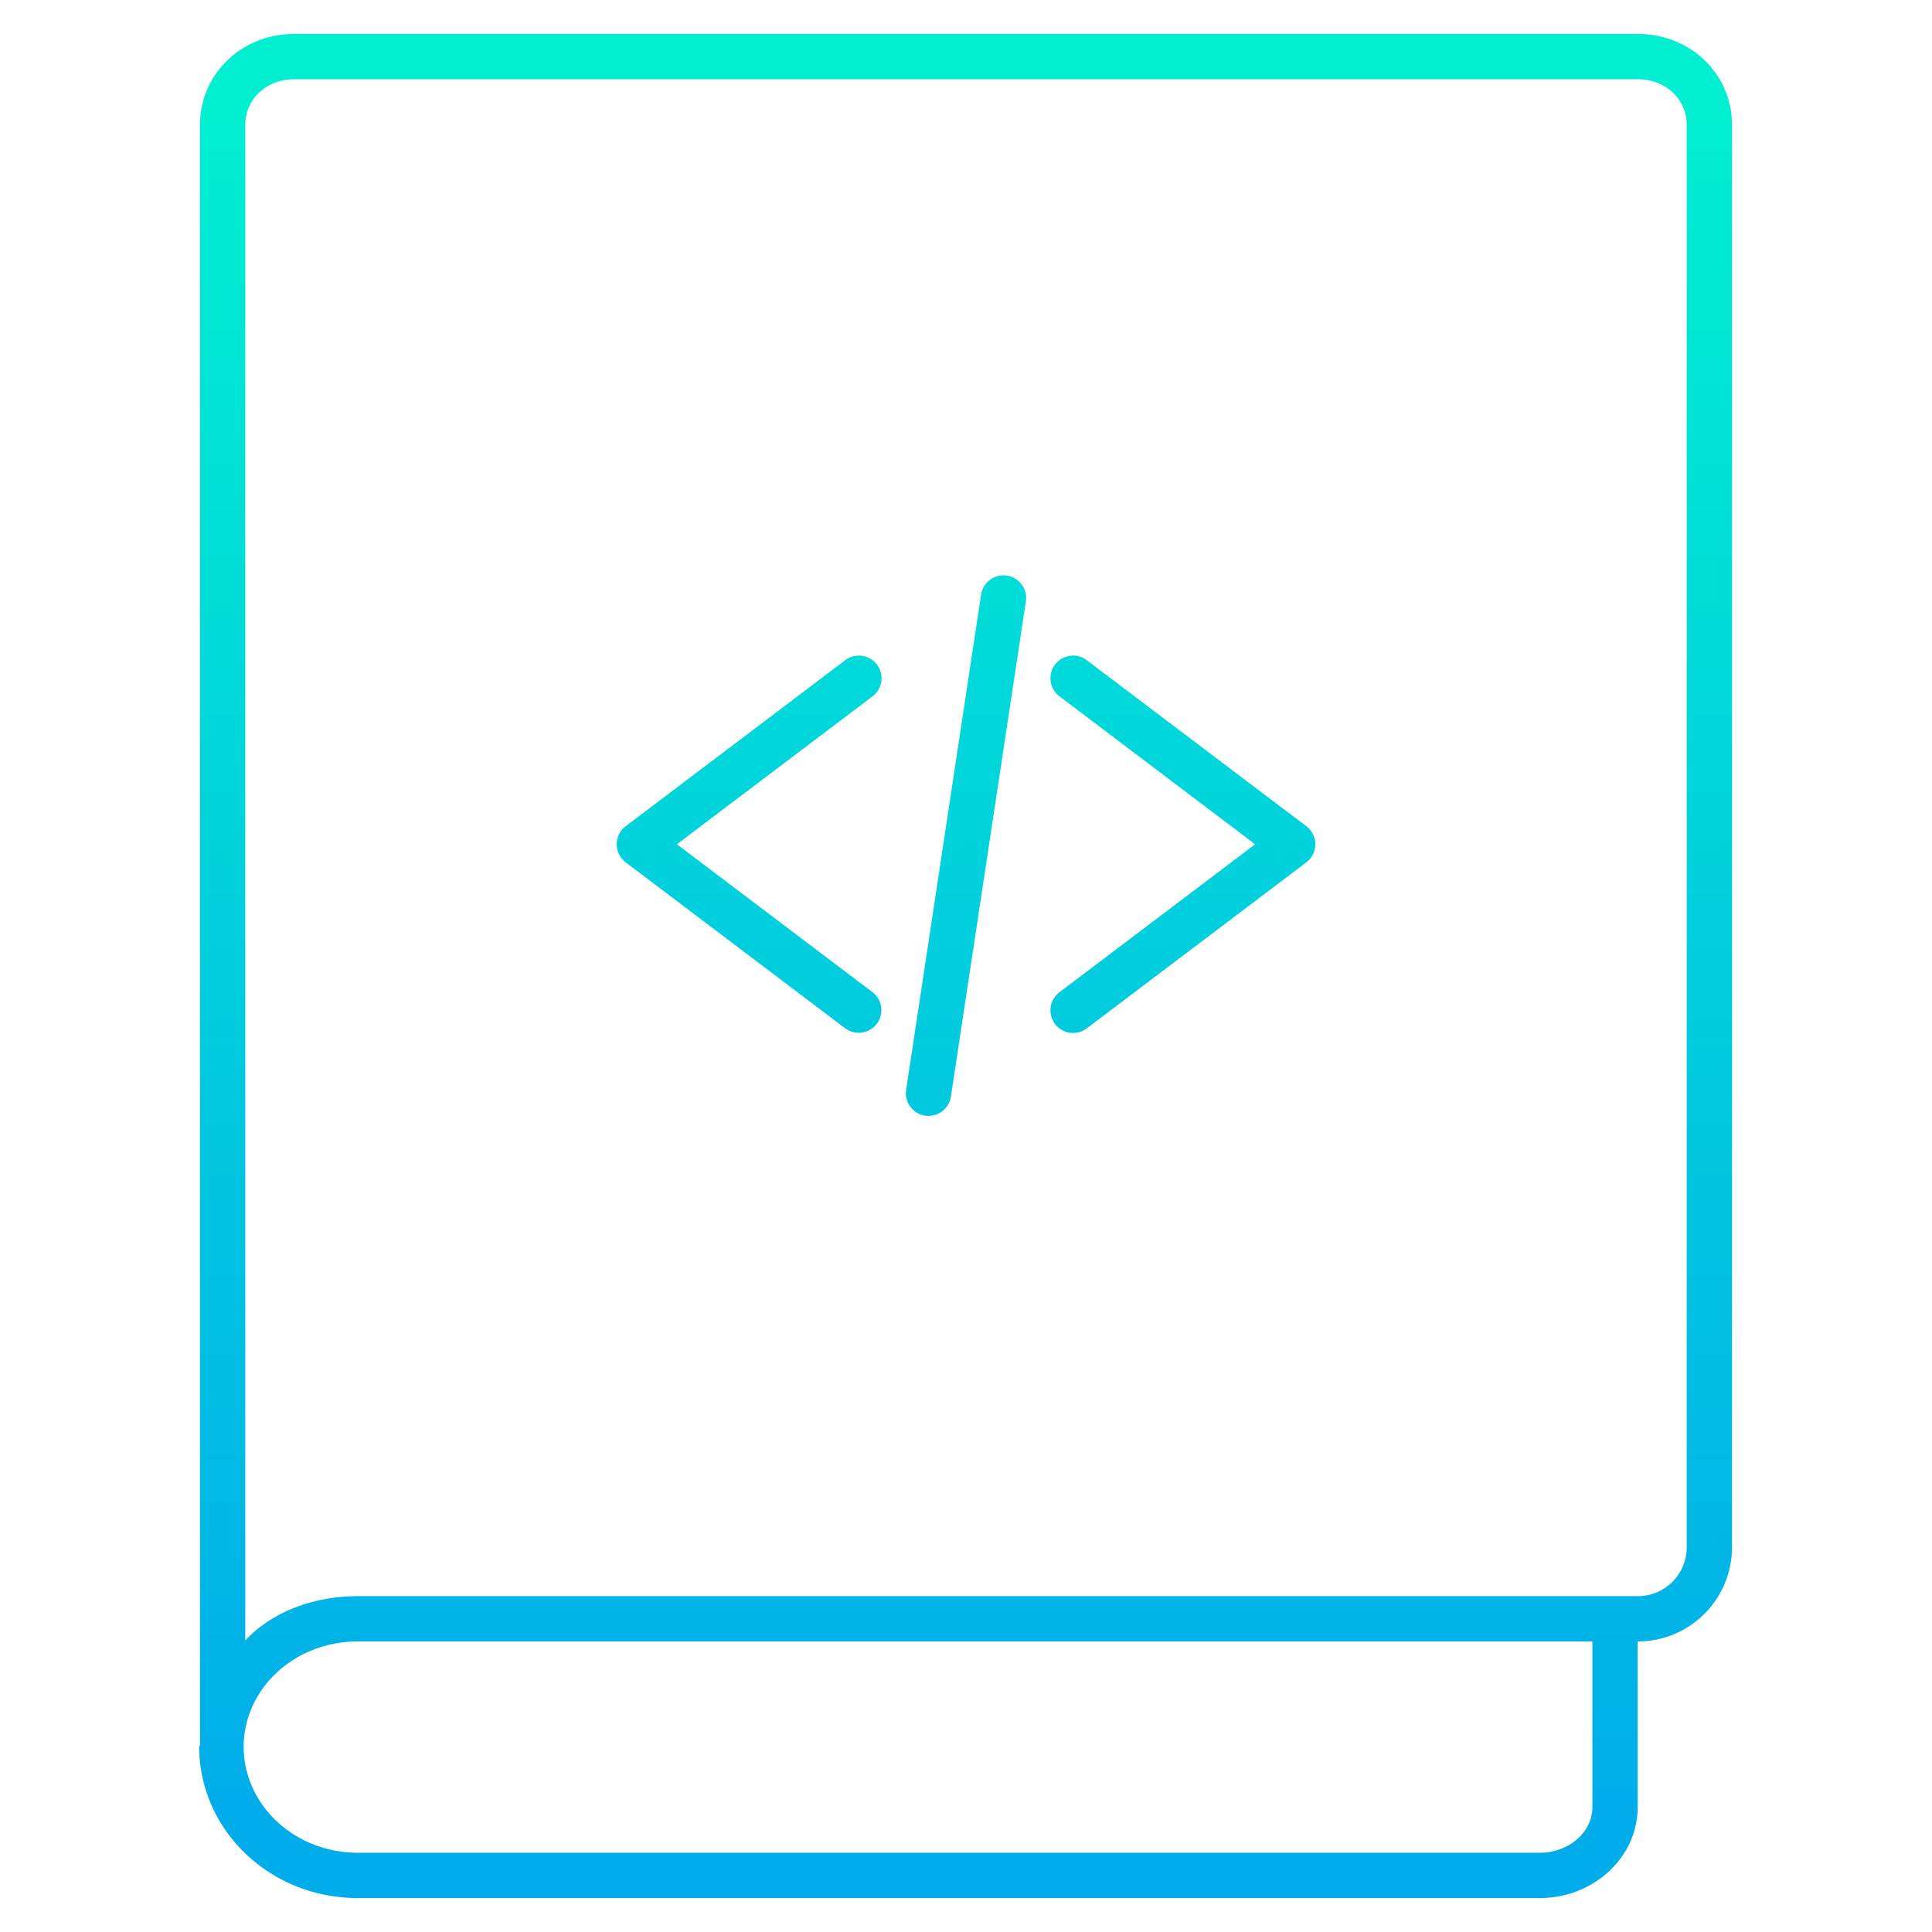 <svg id="Layer_1" height="512" viewBox="0 0 512 512" width="512" xmlns="http://www.w3.org/2000/svg" xmlns:xlink="http://www.w3.org/1999/xlink" data-name="Layer 1"><linearGradient id="linear-gradient" gradientUnits="userSpaceOnUse" x1="255.89" x2="255.89" y1="30" y2="484.159"><stop offset="0" stop-color="#00efd1"/><stop offset="1" stop-color="#00acea"/></linearGradient><linearGradient id="linear-gradient-2" x1="198.527" x2="198.527" xlink:href="#linear-gradient" y1="30" y2="484.159"/><linearGradient id="linear-gradient-3" x1="313.473" x2="313.473" xlink:href="#linear-gradient" y1="30" y2="484.159"/><linearGradient id="linear-gradient-4" x1="256" x2="256" xlink:href="#linear-gradient" y1="30" y2="484.159"/><path d="m434.017 9h-356.032c-14.017 0-24.985 10.651-24.985 24.117v429.412c0 .13-.22.107-.22.238 0 22.268 18.736 40.233 42.033 40.233h313.312c14.016 0 25.875-10.649 25.875-24.112v-43.888h.017a24.972 24.972 0 0 0 24.983-24.886v-377c0-13.465-10.966-24.114-24.983-24.114zm-12.017 469.888c0 6.846-6.476 12.112-13.875 12.112h-313.312c-16.681 0-30.251-12.582-30.251-28.233v-.015c.188-15.503 13.686-27.752 30.251-27.752h327.187zm25-68.774a12.959 12.959 0 0 1 -12.983 12.886h-339.204c-11.846 0-22.813 4.218-29.813 11.75v-401.633c0-6.849 5.584-12.117 12.985-12.117h356.032c7.4 0 12.983 5.266 12.983 12.112z" fill="url(#linear-gradient)"/><path d="m232.408 176.122a6 6 0 0 0 -8.4-1.167l-58.191 44a6 6 0 0 0 0 9.571l58.191 44a6 6 0 0 0 7.237-9.571l-51.862-39.216 51.862-39.217a6 6 0 0 0 1.163-8.4z" fill="url(#linear-gradient-2)"/><path d="m279.592 176.122a6 6 0 0 0 1.167 8.4l51.862 39.217-51.862 39.216a6 6 0 1 0 7.241 9.575l58.191-44a6 6 0 0 0 0-9.571l-58.191-44a6 6 0 0 0 -8.408 1.163z" fill="url(#linear-gradient-3)"/><g fill="url(#linear-gradient-4)"><path d="m266.83 152.542a6.005 6.005 0 0 0 -6.83 5.035l-19.865 131.245a6 6 0 1 0 11.865 1.8l19.865-131.245a6 6 0 0 0 -5.035-6.835z"/><path d="m256 89.5c-73.987 0-134.181 60.193-134.181 134.181s60.194 134.184 134.181 134.184 134.181-60.194 134.181-134.181-60.194-134.184-134.181-134.184zm0 256.362a122.181 122.181 0 1 1 122.181-122.178 122.319 122.319 0 0 1 -122.181 122.181z"/></g></svg>